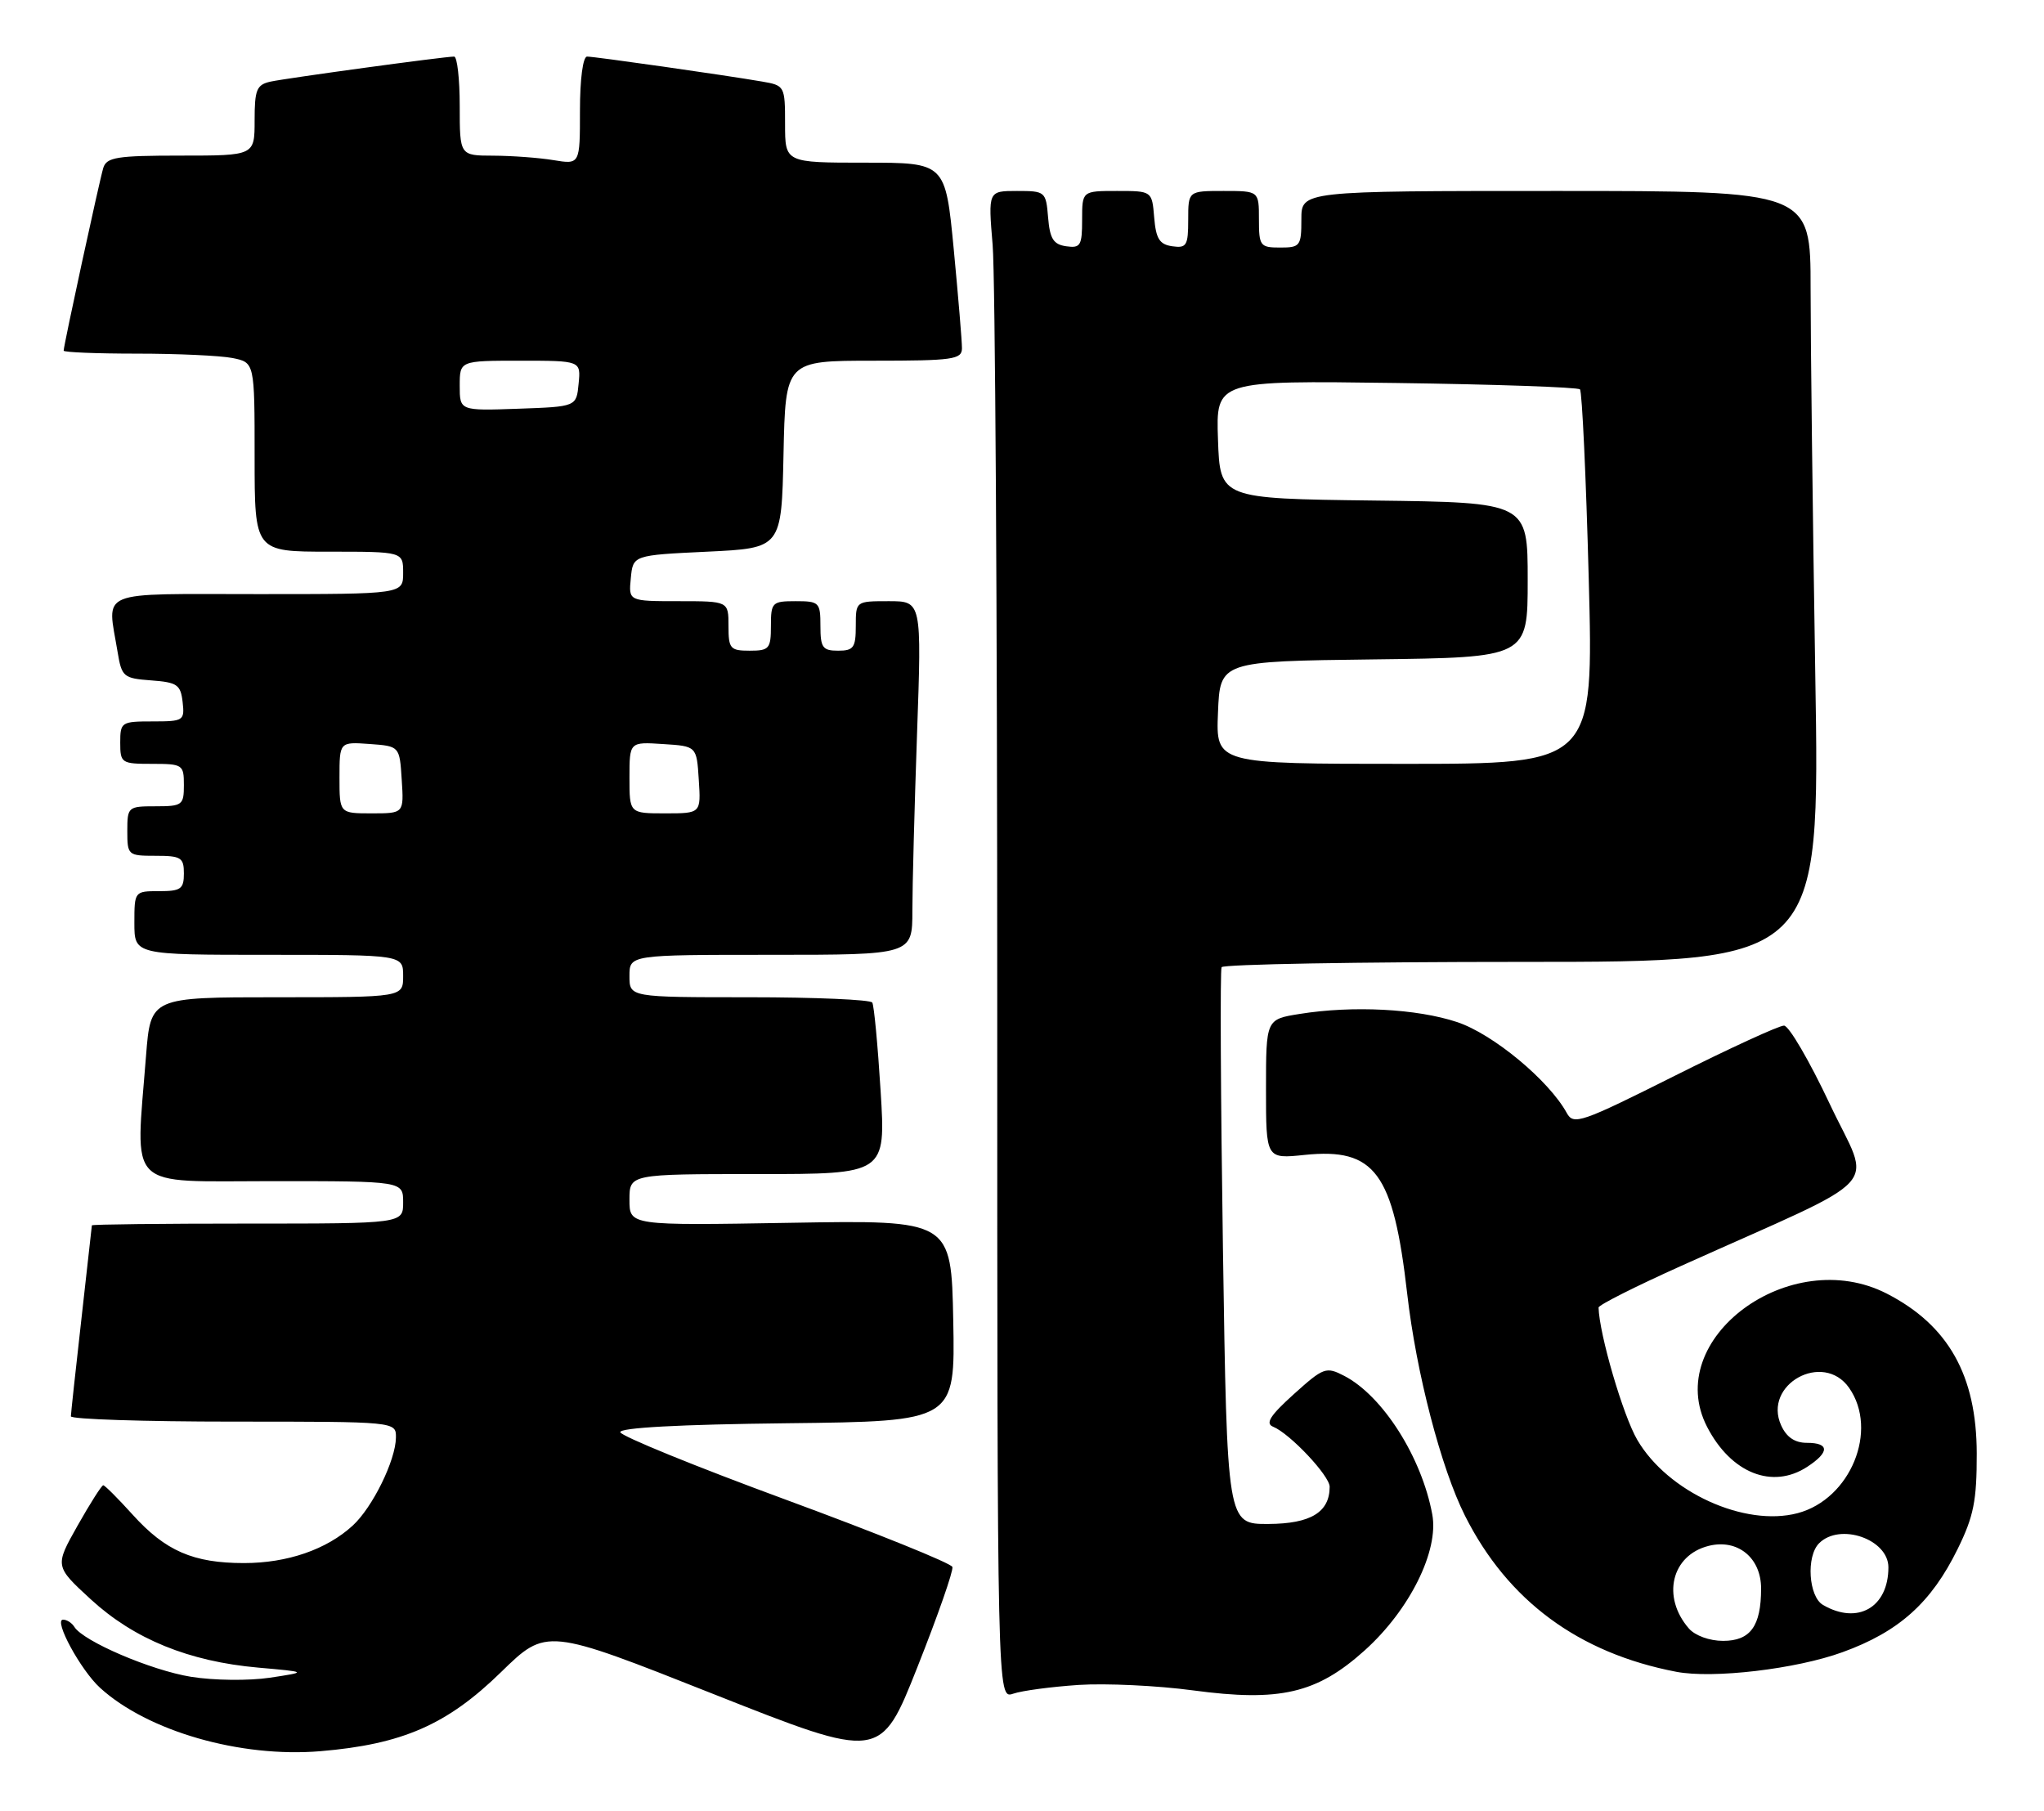 <?xml version="1.0" encoding="UTF-8" standalone="no"?>
<!DOCTYPE svg PUBLIC "-//W3C//DTD SVG 1.1//EN" "http://www.w3.org/Graphics/SVG/1.1/DTD/svg11.dtd" >
<svg xmlns="http://www.w3.org/2000/svg" xmlns:xlink="http://www.w3.org/1999/xlink" version="1.1" viewBox="0 0 289 256">
 <g >
 <path fill="currentColor"
d=" M 134.66 221.55 C 134.50 221.03 123.91 216.75 111.14 212.05 C 98.36 207.35 87.82 203.05 87.70 202.50 C 87.57 201.86 96.10 201.40 111.28 201.23 C 135.05 200.96 135.05 200.96 134.78 186.73 C 134.50 172.50 134.50 172.50 111.75 172.89 C 89.00 173.28 89.00 173.28 89.00 169.64 C 89.00 166.00 89.00 166.00 107.12 166.00 C 125.24 166.00 125.24 166.00 124.51 154.25 C 124.11 147.79 123.58 142.16 123.33 141.75 C 123.09 141.34 115.26 141.00 105.94 141.00 C 89.00 141.00 89.00 141.00 89.00 138.00 C 89.00 135.00 89.00 135.00 109.00 135.00 C 129.00 135.00 129.00 135.00 129.00 128.75 C 129.00 125.31 129.30 114.06 129.66 103.75 C 130.32 85.00 130.32 85.00 125.66 85.00 C 121.00 85.00 121.00 85.00 121.00 88.50 C 121.00 91.57 120.69 92.00 118.50 92.00 C 116.31 92.00 116.00 91.57 116.00 88.50 C 116.00 85.17 115.83 85.00 112.50 85.00 C 109.17 85.00 109.00 85.17 109.00 88.50 C 109.00 91.72 108.76 92.00 106.00 92.00 C 103.24 92.00 103.00 91.72 103.00 88.50 C 103.00 85.00 103.00 85.00 95.94 85.00 C 88.87 85.00 88.87 85.00 89.19 81.75 C 89.50 78.50 89.50 78.50 100.00 78.00 C 110.50 77.50 110.50 77.50 110.78 64.25 C 111.06 51.00 111.06 51.00 123.53 51.00 C 134.74 51.00 136.00 50.82 136.01 49.25 C 136.02 48.29 135.49 41.99 134.85 35.25 C 133.67 23.00 133.67 23.00 122.34 23.00 C 111.00 23.00 111.00 23.00 111.00 17.55 C 111.00 12.17 110.95 12.08 107.75 11.53 C 102.40 10.61 84.09 8.00 83.01 8.00 C 82.42 8.00 82.00 11.18 82.00 15.63 C 82.00 23.26 82.00 23.26 78.25 22.64 C 76.19 22.30 72.36 22.02 69.75 22.01 C 65.00 22.00 65.00 22.00 65.00 15.00 C 65.00 11.15 64.64 8.00 64.21 8.00 C 62.80 8.00 40.57 11.04 38.25 11.54 C 36.28 11.98 36.00 12.67 36.00 17.02 C 36.00 22.00 36.00 22.00 25.57 22.00 C 16.50 22.00 15.07 22.23 14.60 23.75 C 14.05 25.58 9.00 48.85 9.00 49.58 C 9.00 49.81 13.67 50.00 19.37 50.00 C 25.08 50.00 31.16 50.28 32.87 50.62 C 36.00 51.25 36.00 51.25 36.00 64.63 C 36.00 78.00 36.00 78.00 46.50 78.00 C 57.00 78.00 57.00 78.00 57.00 81.00 C 57.00 84.00 57.00 84.00 36.50 84.00 C 13.37 84.00 15.16 83.26 16.63 92.20 C 17.21 95.70 17.46 95.91 21.37 96.20 C 25.04 96.47 25.54 96.80 25.82 99.25 C 26.12 101.89 25.96 102.00 21.57 102.00 C 17.16 102.00 17.00 102.10 17.00 105.00 C 17.00 107.89 17.17 108.00 21.50 108.00 C 25.83 108.00 26.00 108.11 26.00 111.00 C 26.00 113.83 25.78 114.00 22.00 114.00 C 18.10 114.00 18.00 114.08 18.00 117.50 C 18.00 120.92 18.10 121.00 22.00 121.00 C 25.60 121.00 26.00 121.25 26.00 123.50 C 26.00 125.69 25.57 126.00 22.50 126.00 C 19.02 126.00 19.00 126.02 19.00 130.50 C 19.00 135.00 19.00 135.00 38.00 135.00 C 57.00 135.00 57.00 135.00 57.00 138.00 C 57.00 141.00 57.00 141.00 39.15 141.00 C 21.30 141.00 21.30 141.00 20.65 149.25 C 19.15 168.55 17.59 167.00 38.50 167.00 C 57.00 167.00 57.00 167.00 57.00 170.00 C 57.00 173.00 57.00 173.00 35.00 173.00 C 22.90 173.00 13.00 173.11 12.99 173.25 C 12.98 173.39 12.32 179.35 11.51 186.50 C 10.70 193.65 10.03 199.84 10.02 200.25 C 10.01 200.66 20.35 201.00 33.00 201.00 C 56.00 201.00 56.00 201.00 55.98 203.25 C 55.95 206.46 52.68 213.12 49.87 215.70 C 46.19 219.08 40.63 221.00 34.50 221.00 C 27.32 221.00 23.39 219.29 18.75 214.15 C 16.69 211.87 14.82 210.00 14.60 210.00 C 14.37 210.00 12.74 212.57 10.96 215.72 C 7.74 221.44 7.74 221.44 12.85 226.14 C 18.96 231.75 26.70 234.91 36.50 235.78 C 43.50 236.40 43.50 236.40 38.15 237.21 C 35.18 237.65 30.23 237.60 27.01 237.08 C 21.37 236.17 11.78 232.06 10.51 230.02 C 10.17 229.46 9.45 229.00 8.92 229.00 C 7.53 229.00 11.40 236.13 14.15 238.64 C 20.89 244.78 33.97 248.54 45.28 247.60 C 56.88 246.63 63.22 243.86 70.83 236.43 C 77.26 230.16 77.26 230.16 100.88 239.52 C 124.50 248.87 124.50 248.87 129.72 235.69 C 132.60 228.43 134.82 222.07 134.66 221.55 Z  M 152.50 238.23 C 156.35 237.98 163.63 238.32 168.68 239.00 C 180.97 240.65 186.18 239.44 192.95 233.35 C 199.30 227.64 203.46 219.28 202.51 214.13 C 201.02 206.03 195.50 197.35 190.06 194.53 C 187.49 193.20 187.14 193.33 182.93 197.12 C 179.59 200.13 178.87 201.26 180.00 201.72 C 182.36 202.67 188.00 208.65 188.00 210.21 C 188.00 213.81 185.32 215.44 179.35 215.47 C 173.50 215.50 173.50 215.50 172.91 176.50 C 172.59 155.05 172.50 137.16 172.72 136.75 C 172.94 136.34 192.06 136.00 215.22 136.00 C 257.33 136.00 257.33 136.00 256.66 95.34 C 256.30 72.97 256.00 48.45 256.00 40.84 C 256.00 27.00 256.00 27.00 220.00 27.00 C 184.00 27.00 184.00 27.00 184.00 31.00 C 184.00 34.78 183.83 35.00 181.00 35.00 C 178.17 35.00 178.00 34.78 178.00 31.00 C 178.00 27.00 178.00 27.00 173.00 27.00 C 168.00 27.00 168.00 27.00 168.00 31.07 C 168.00 34.72 167.77 35.11 165.75 34.82 C 163.94 34.56 163.44 33.76 163.19 30.75 C 162.88 27.00 162.88 27.00 157.94 27.00 C 153.00 27.00 153.00 27.00 153.00 31.07 C 153.00 34.72 152.77 35.11 150.75 34.82 C 148.94 34.56 148.44 33.76 148.19 30.75 C 147.89 27.08 147.79 27.00 143.79 27.00 C 139.71 27.00 139.71 27.00 140.35 34.65 C 140.71 38.86 141.00 86.84 141.00 141.27 C 141.00 240.23 141.00 240.23 143.25 239.47 C 144.49 239.04 148.65 238.49 152.50 238.23 Z  M 260.51 233.60 C 268.49 230.71 273.06 226.61 276.79 219.01 C 279.06 214.40 279.50 212.19 279.49 205.50 C 279.47 194.47 275.48 187.38 266.79 182.91 C 253.10 175.87 234.95 189.33 241.37 201.75 C 244.75 208.29 250.60 210.62 255.54 207.38 C 258.70 205.31 258.67 204.00 255.48 204.00 C 253.77 204.00 252.60 203.21 251.84 201.54 C 249.20 195.75 257.78 191.00 261.44 196.22 C 265.64 202.22 261.65 211.95 254.18 213.94 C 246.70 215.93 235.82 210.97 231.50 203.59 C 229.49 200.17 226.12 188.65 226.02 184.87 C 226.01 184.52 231.29 181.86 237.75 178.96 C 267.23 165.70 264.59 168.58 258.71 156.09 C 255.84 150.00 252.93 145.01 252.24 145.01 C 251.54 145.00 244.58 148.20 236.76 152.12 C 223.55 158.74 222.48 159.11 221.53 157.37 C 218.99 152.74 211.08 146.19 206.02 144.51 C 200.33 142.62 191.27 142.15 183.75 143.36 C 179.00 144.12 179.00 144.12 179.00 153.99 C 179.00 163.86 179.00 163.86 184.47 163.29 C 194.40 162.27 197.00 165.79 198.96 182.89 C 200.24 194.09 203.76 207.61 207.14 214.32 C 213.18 226.32 223.19 233.72 237.00 236.37 C 242.19 237.37 253.95 235.99 260.51 233.60 Z  M 48.00 109.94 C 48.00 104.89 48.00 104.89 52.25 105.19 C 56.50 105.50 56.50 105.50 56.80 110.25 C 57.11 115.00 57.11 115.00 52.55 115.00 C 48.00 115.00 48.00 115.00 48.00 109.94 Z  M 89.00 109.95 C 89.00 104.89 89.00 104.89 93.75 105.20 C 98.50 105.50 98.50 105.50 98.80 110.25 C 99.11 115.00 99.11 115.00 94.05 115.00 C 89.00 115.00 89.00 115.00 89.00 109.95 Z  M 65.00 54.54 C 65.00 51.00 65.00 51.00 73.56 51.00 C 82.13 51.00 82.13 51.00 81.81 54.25 C 81.50 57.50 81.50 57.50 73.25 57.79 C 65.00 58.08 65.00 58.08 65.00 54.54 Z  M 172.21 100.75 C 172.50 93.50 172.50 93.50 194.25 93.23 C 216.00 92.96 216.00 92.96 216.00 82.00 C 216.00 71.04 216.00 71.04 194.25 70.77 C 172.50 70.50 172.50 70.50 172.21 62.15 C 171.92 53.80 171.92 53.80 197.38 54.15 C 211.38 54.34 223.08 54.75 223.39 55.05 C 223.69 55.36 224.25 67.39 224.63 81.80 C 225.32 108.00 225.32 108.00 198.61 108.00 C 171.91 108.00 171.91 108.00 172.21 100.75 Z  M 238.79 230.25 C 234.91 225.79 236.32 219.89 241.58 218.57 C 245.67 217.54 249.00 220.24 249.00 224.59 C 249.00 229.92 247.49 232.00 243.62 232.00 C 241.71 232.00 239.67 231.26 238.79 230.25 Z  M 257.75 226.92 C 255.71 225.73 255.35 220.05 257.20 218.20 C 260.15 215.25 267.00 217.63 267.00 221.60 C 267.00 227.27 262.65 229.77 257.75 226.92 Z "/>
</g>
</svg>